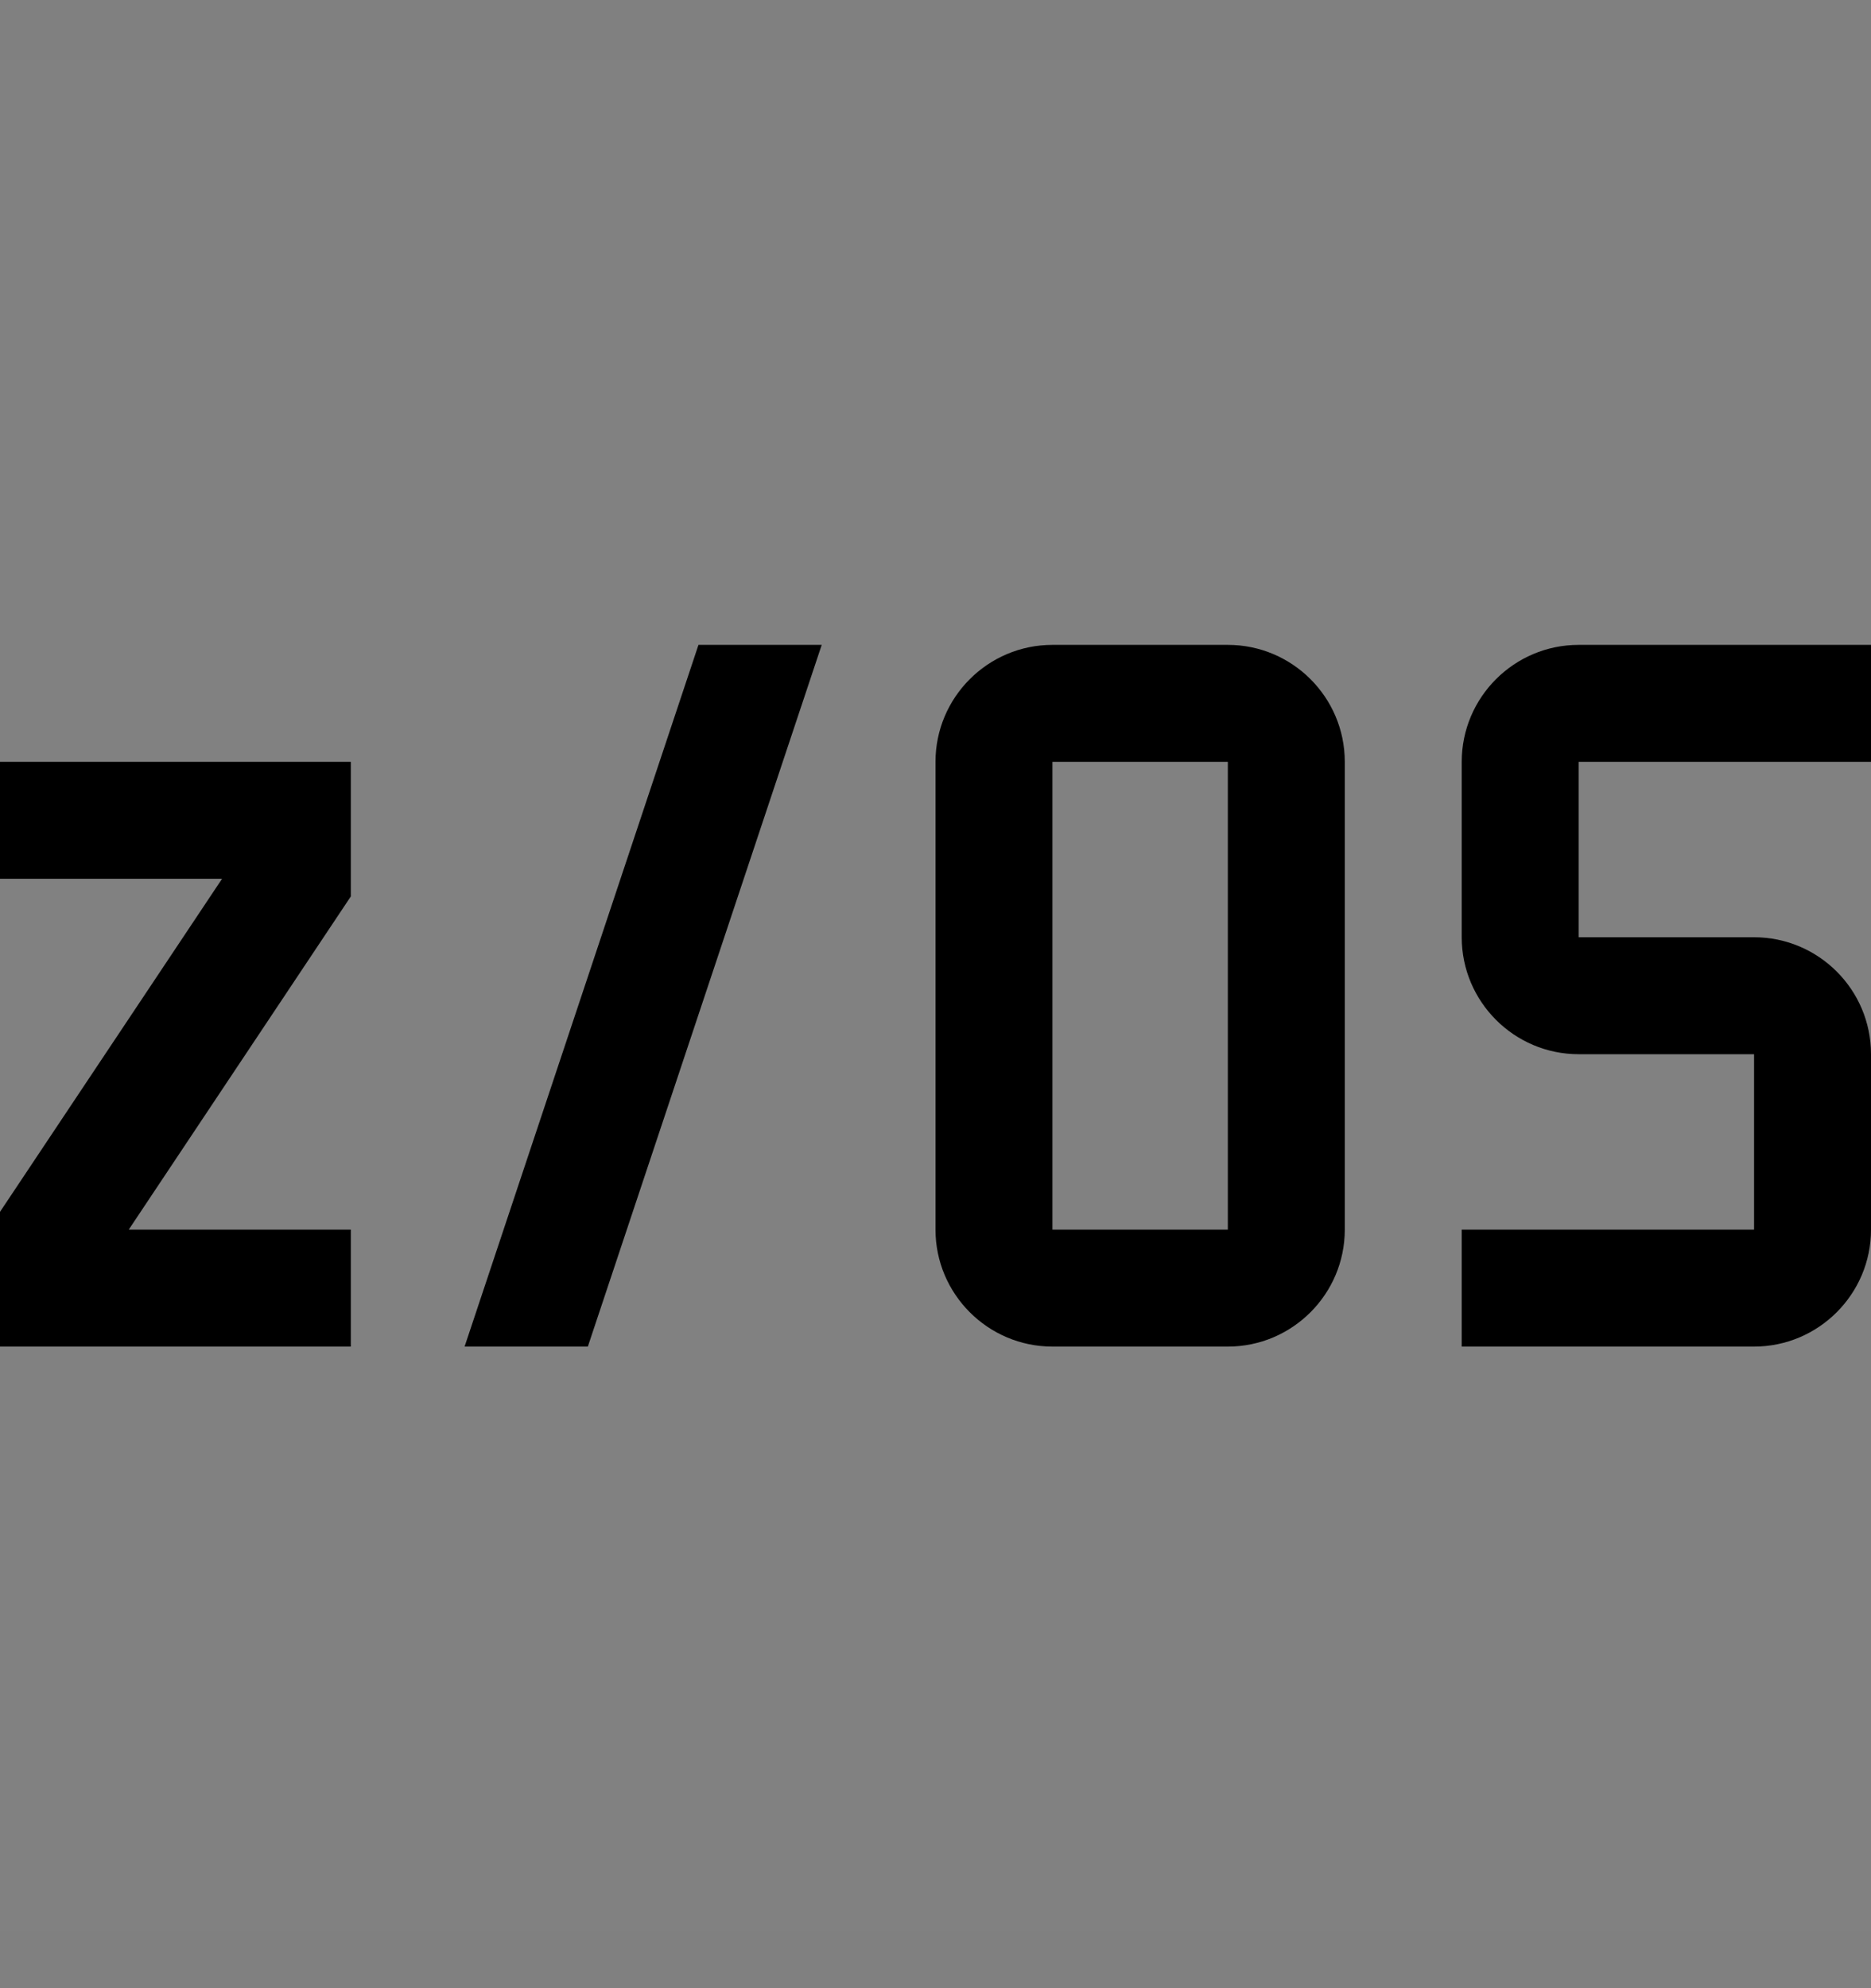 <svg viewBox="0 0 16 17" fill="none" xmlns="http://www.w3.org/2000/svg">
<rect x="0" y="0" width="16" height="17" fill="#808080" stroke="none"/>
<rect width="16" height="16" transform="translate(0 0.514)" fill="white" fill-opacity="0.01" style="mix-blend-mode:multiply"/>
<path d="M15 11.514H12.5V10.514H15V9.014H13.5C12.949 9.014 12.5 8.565 12.5 8.014V6.514C12.5 5.962 12.949 5.514 13.5 5.514H16V6.514H13.5V8.014H15C15.551 8.014 16 8.462 16 9.014V10.514C16 11.065 15.551 11.514 15 11.514Z" fill="currentColor"/>
<path d="M10.5 11.514H9C8.449 11.514 8 11.065 8 10.514V6.514C8 5.962 8.449 5.514 9 5.514H10.5C11.051 5.514 11.5 5.962 11.5 6.514V10.514C11.5 11.065 11.051 11.514 10.5 11.514ZM9 6.514V10.514H10.5V6.514H9Z" fill="currentColor"/>
<path d="M5.973 5.514L3.973 11.514H5.027L7.027 5.514H5.973Z" fill="currentColor"/>
<path d="M3 11.514H0V10.362L1.899 7.514H0V6.514H3V7.665L1.101 10.514H3V11.514Z" fill="currentColor"/>
</svg>
